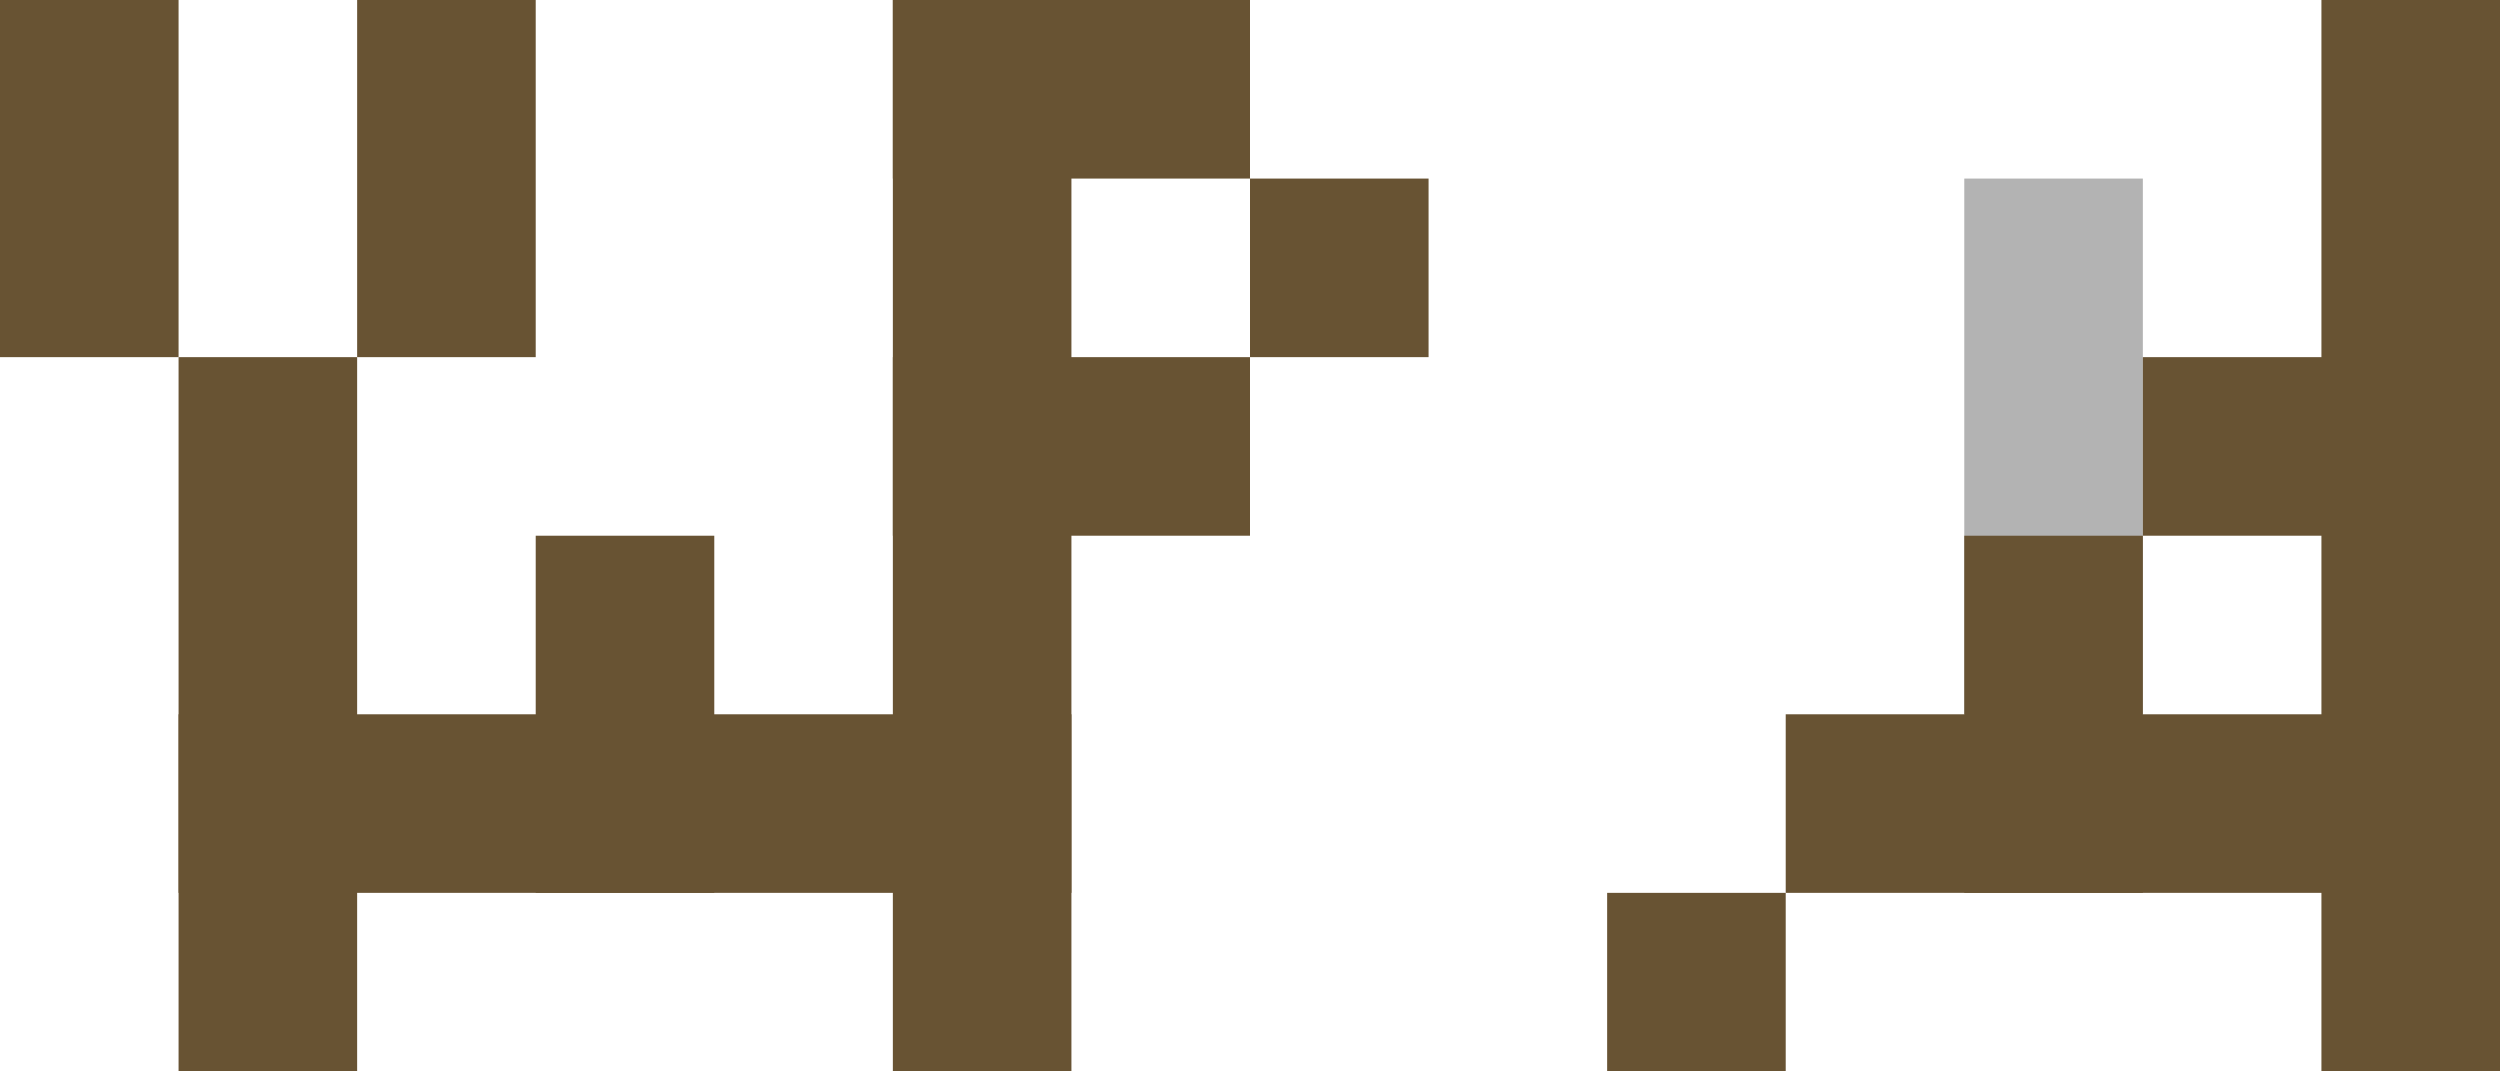 <svg xmlns="http://www.w3.org/2000/svg" width="14px" height="6px">
  <!-- YWP -->
    <rect x="0" y="0" width="1px" height="2px" fill="#685333" />
    <rect x="2" y="0" width="1px" height="2px" fill="#685333" />
    <rect x="1" y="2" width="1px" height="4px" fill="#685333" />
    <rect x="1" y="4" width="5px" height="1px" fill="#685333" />
    <rect x="3" y="3" width="1px" height="2px" fill="#685333" />
    <rect x="5" y="0" width="1px" height="6px" fill="#685333" />
    <rect x="5" y="0" width="2px" height="1px" fill="#685333" />
    <rect x="5" y="2" width="2px" height="1px" fill="#685333" />
    <rect x="7" y="1" width="1px" height="1px" fill="#685333" />
    <!-- SHAPE -->
    <rect x="13" y="0" width="1px" height="6px" fill="#685333" />
    <rect x="10" y="4" width="5px" height="1px" fill="#685333" />
    <rect x="11" y="1" width="1px" height="3px" fill="#b3b3b3" />
    <rect x="9" y="5" width="1px" height="1px" fill="#685333" />
    <rect x="11" y="3" width="1px" height="2px" fill="#685333" />
    <rect x="12" y="2" width="2px" height="1px" fill="#685333" />
</svg>